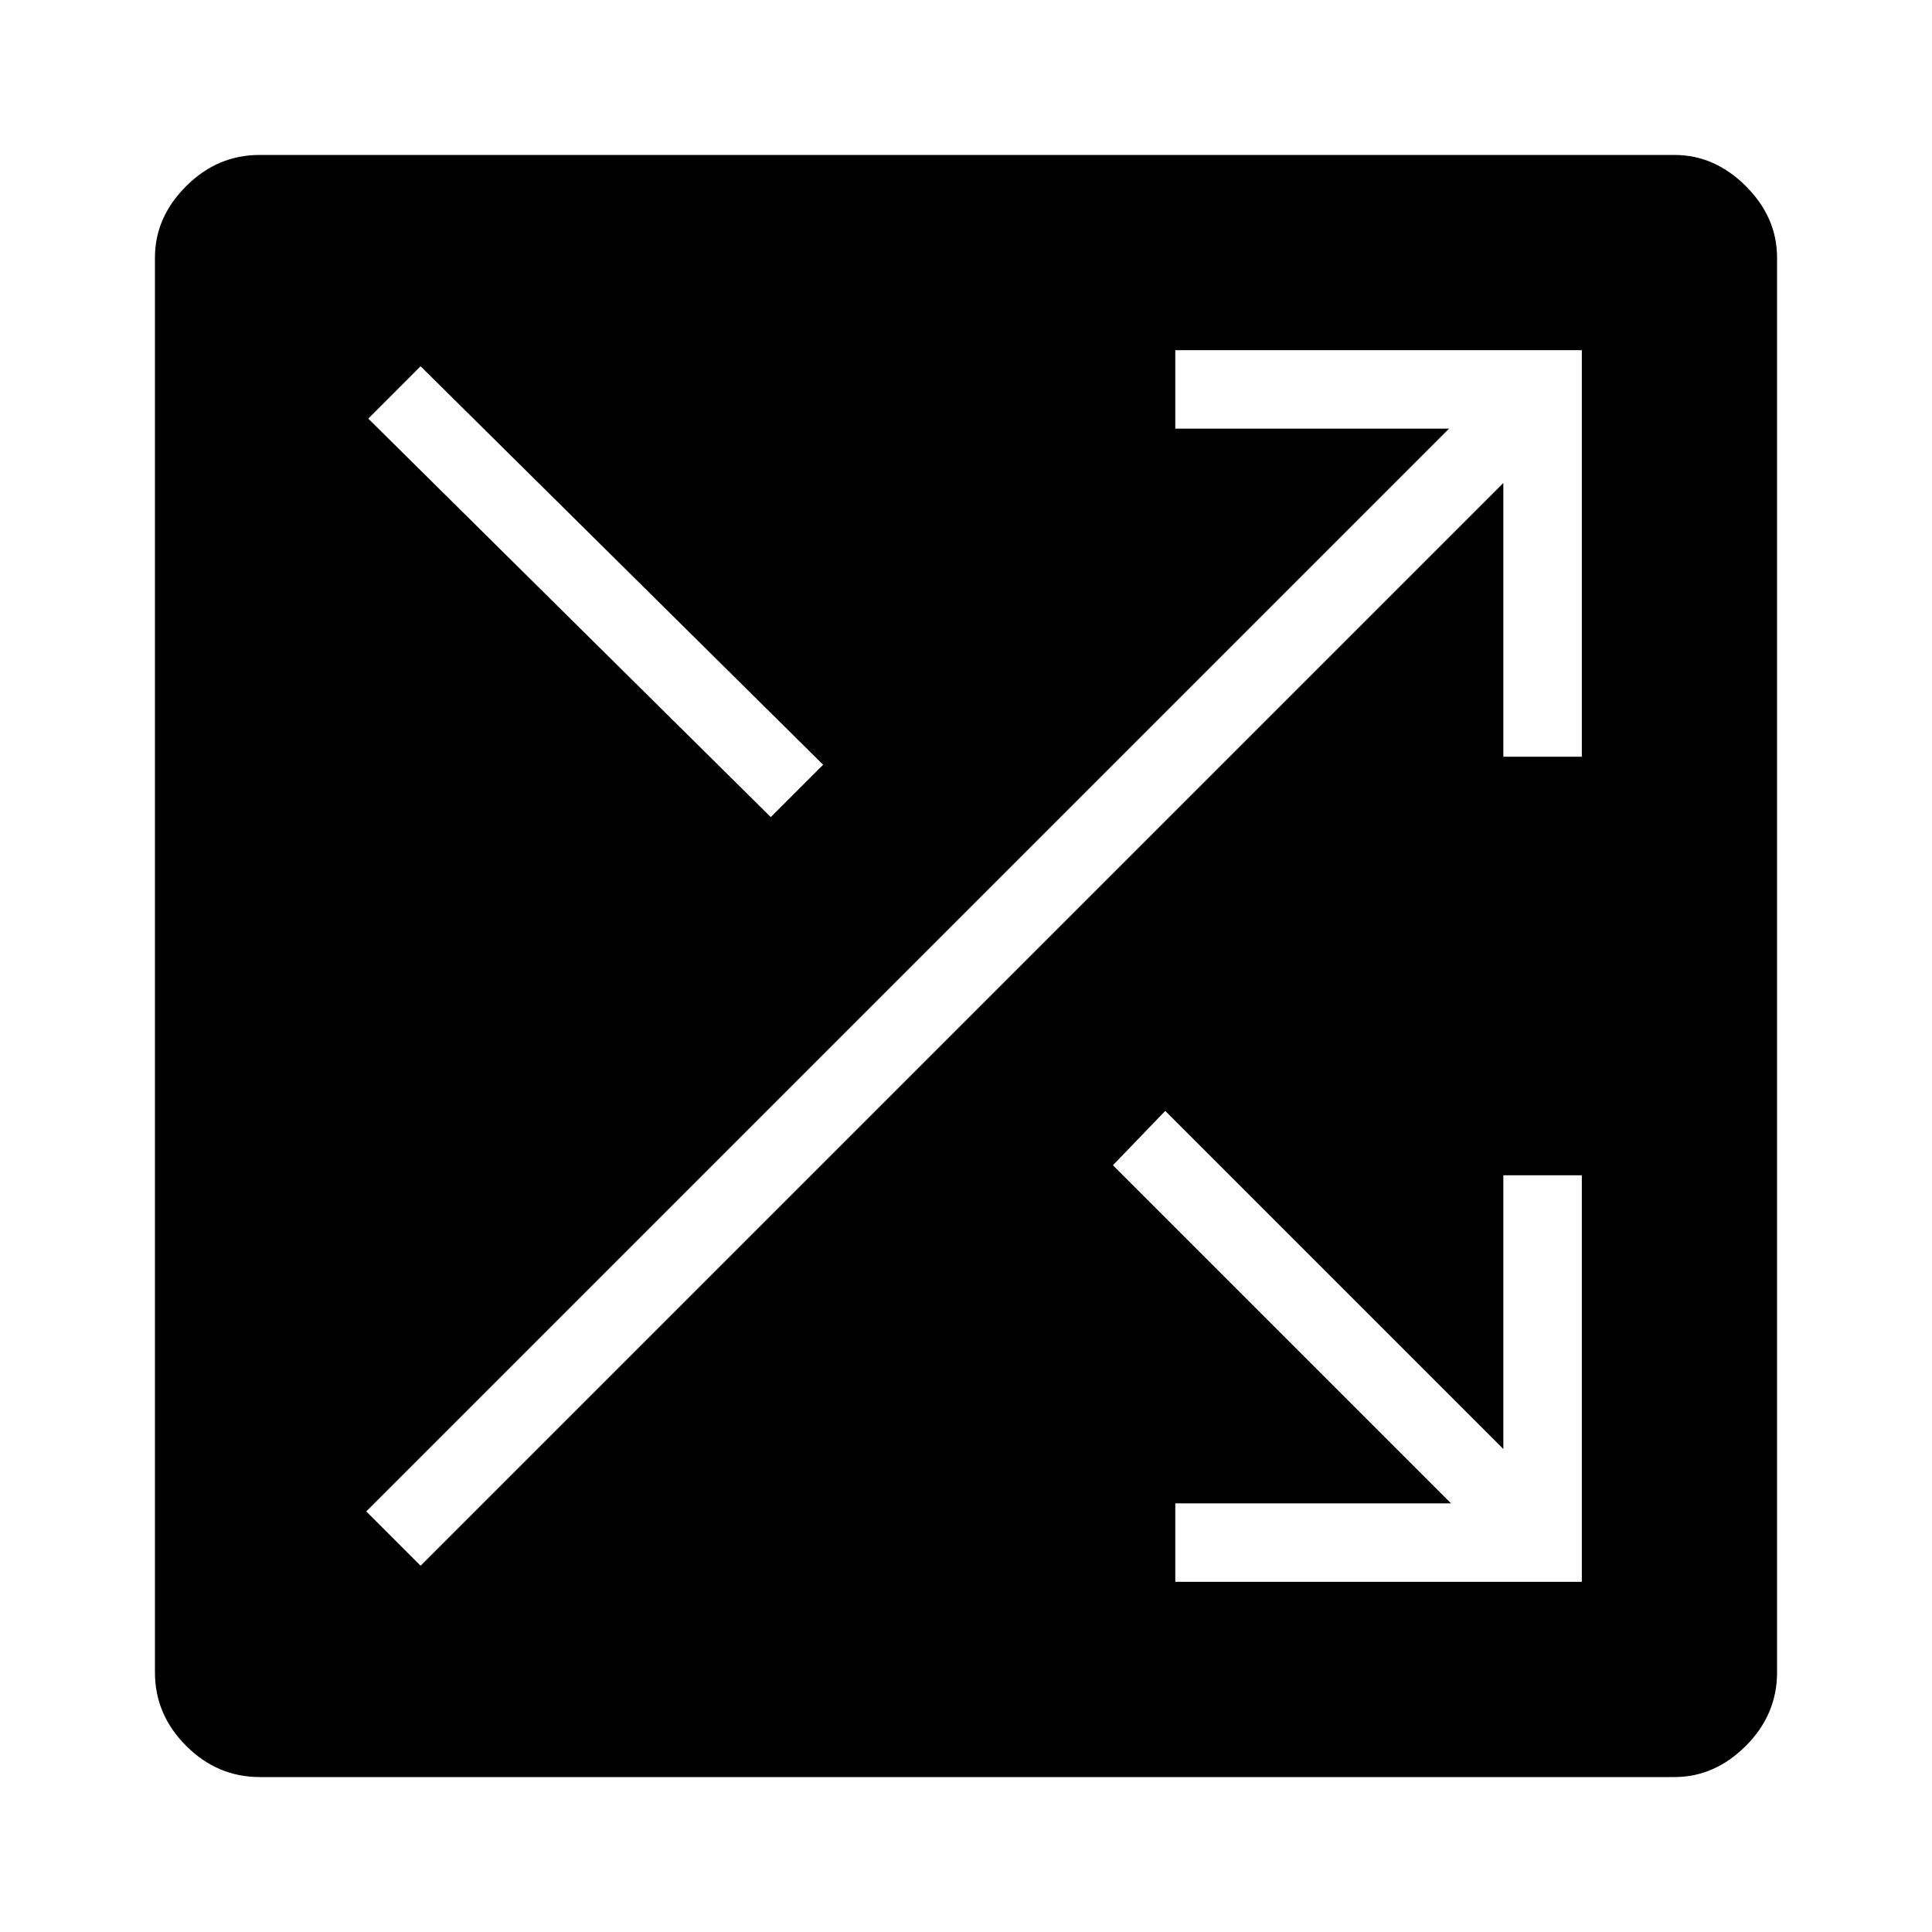 <svg xmlns="http://www.w3.org/2000/svg" height="40" width="40"><path d="M5.375 36.792q-.875 0-1.521-.646-.646-.646-.646-1.521V5.333q0-.833.646-1.479.646-.646 1.521-.646h29.292q.833 0 1.479.646.646.646.646 1.479v29.292q0 .875-.646 1.521-.646.646-1.479.646Zm10.583-19.875 1.084-1.084-8.334-8.25-1.083 1.084Zm8.375 15.833h8.417v-8.417h-1.625V30l-7-7-1.083 1.125 7 7h-5.709Zm-15.625-.333L31.125 10v5.667h1.625V7.25h-8.417v1.625H30L7.583 31.292Z"/></svg>